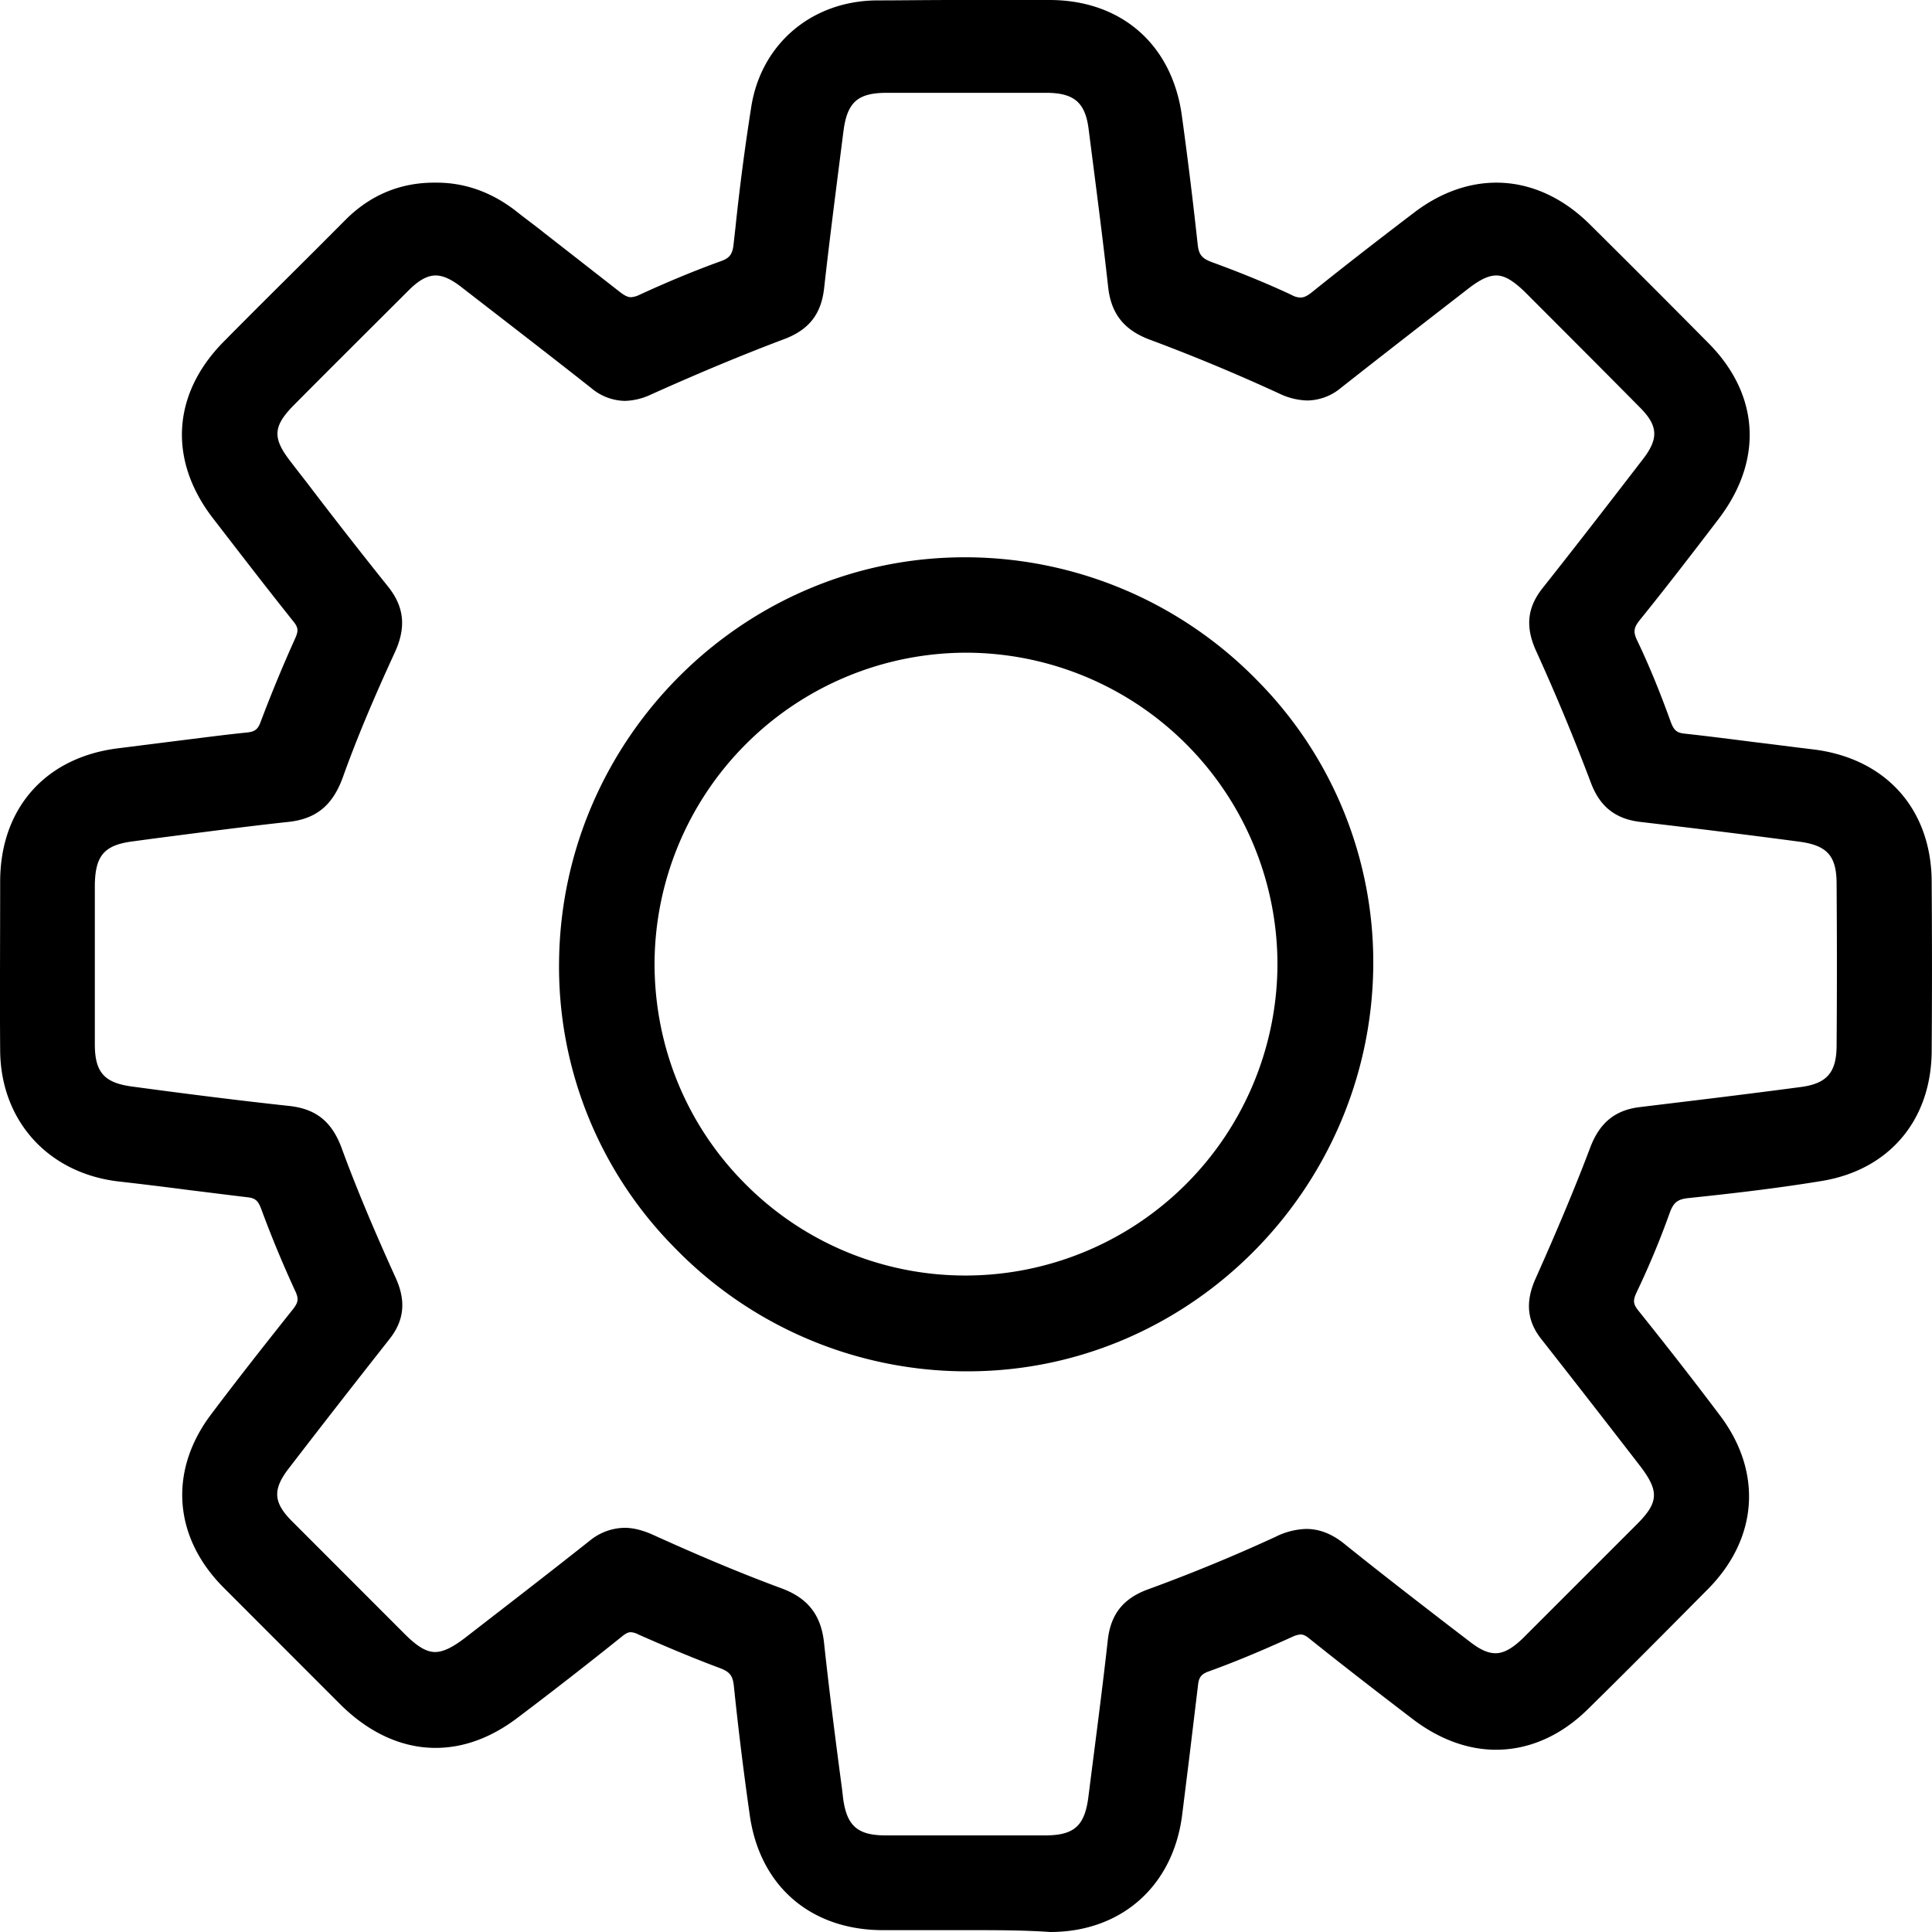 <svg width="24" height="24" fill="none" xmlns="http://www.w3.org/2000/svg"><g clip-path="url(#clip0_3908_1662)"><g clip-path="url(#clip1_3908_1662)" fill="#000"><path d="M12.027 23.977h-1.07c-.892-.005-1.525-.553-1.645-1.442a41.43 41.43 0 01-.196-1.594c-.014-.126-.05-.172-.172-.219-.376-.14-.74-.297-1.014-.418a.226.226 0 00-.093-.028c-.023 0-.05.005-.102.046-.423.34-.86.68-1.302 1.014-.33.251-.674.377-1.023.377-.418 0-.823-.187-1.172-.53l-.214-.214-1.25-1.251c-.624-.628-.68-1.455-.145-2.157.326-.433.67-.87 1.014-1.302.06-.08.07-.121.028-.214a14.028 14.028 0 01-.428-1.032c-.037-.098-.074-.13-.167-.14-.237-.028-.484-.06-.716-.088a50.384 50.384 0 00-.875-.107C.602 14.58.007 13.925.002 13.046c-.005-.66 0-1.311 0-2.092 0-.916.567-1.553 1.479-1.66l.665-.084c.302-.037.614-.079.925-.111.098-.01.135-.042.168-.135.13-.344.274-.693.427-1.032.042-.093.042-.135-.023-.214-.353-.442-.688-.879-1-1.283-.558-.726-.502-1.549.14-2.195.376-.381.767-.767 1.14-1.139l.371-.372c.307-.307.679-.46 1.098-.46h.032c.349 0 .679.116.981.349.116.093.237.18.354.274l.948.74c.065.05.103.06.13.06a.28.28 0 00.103-.028c.325-.15.665-.293 1.013-.419.107-.037.145-.083.159-.204l.023-.205a29.09 29.09 0 01.2-1.525c.13-.776.758-1.302 1.562-1.306.293 0 .605-.005.963-.005h1.176c.893 0 1.526.553 1.646 1.441.084.61.144 1.116.196 1.595.014.126.05.172.172.219.381.139.707.274.995.409a.23.23 0 00.111.032c.042 0 .08-.018.14-.065.423-.34.85-.67 1.265-.986.32-.246.674-.376 1.027-.376.414 0 .814.177 1.154.511.46.456.944.94 1.478 1.479.638.641.684 1.455.135 2.18-.39.512-.693.902-.986 1.265-.074.093-.083.144-.032.251.172.358.316.73.418 1.014.038.102.075.134.168.144.293.032.59.07.879.107.237.028.474.06.711.088.912.107 1.483.744 1.483 1.655.005.763.005 1.446 0 2.092-.004.856-.525 1.474-1.357 1.614-.563.093-1.13.158-1.665.214-.135.014-.186.055-.233.186a10.48 10.48 0 01-.413.99c-.042.093-.042.135.018.214.321.4.656.827 1.014 1.302.535.702.483 1.53-.14 2.162-.548.553-1.037 1.046-1.497 1.497-.335.33-.73.502-1.14.502-.348 0-.701-.13-1.022-.372-.414-.316-.86-.66-1.302-1.014-.051-.042-.084-.046-.102-.046a.277.277 0 00-.089.023c-.41.186-.744.325-1.056.437-.088.033-.12.07-.13.172l-.111.92-.084.675c-.107.893-.753 1.469-1.641 1.469-.335-.023-.68-.023-1.019-.023zm-4.269-4.998c.107 0 .219.028.345.083.502.228 1.041.46 1.595.665.334.121.502.33.539.684.065.604.144 1.218.223 1.813l.014.12c.047.34.181.456.53.456h1.976c.363 0 .493-.116.54-.474.088-.697.172-1.325.242-1.957.037-.321.195-.516.506-.628a20.99 20.99 0 001.577-.65.908.908 0 01.381-.098c.163 0 .321.06.48.19.427.344.873.688 1.301 1.018l.256.196c.125.097.223.14.316.14.102 0 .21-.061.34-.187l1.413-1.413c.275-.274.28-.414.042-.726a250.55 250.55 0 00-1.227-1.576c-.177-.223-.2-.46-.075-.744.28-.627.498-1.148.684-1.64.116-.303.306-.461.613-.498.572-.07 1.205-.144 1.981-.247.345-.041.465-.18.465-.525.005-.637.005-1.311 0-2 0-.348-.116-.478-.46-.525-.698-.093-1.349-.172-1.98-.246-.308-.037-.503-.19-.615-.493a26.606 26.606 0 00-.674-1.622c-.14-.303-.116-.544.074-.786.442-.558.884-1.13 1.256-1.614.19-.25.181-.409-.047-.636-.492-.498-.995-1-1.427-1.433-.144-.139-.251-.204-.354-.204-.097 0-.204.051-.353.167-.516.4-1.05.814-1.576 1.228a.664.664 0 01-.419.158.845.845 0 01-.344-.084 23.37 23.37 0 00-1.595-.665c-.335-.12-.498-.325-.535-.66-.07-.632-.153-1.26-.242-1.957-.041-.335-.18-.456-.53-.456h-1.976c-.363 0-.493.116-.54.474-.092.726-.171 1.33-.241 1.958-.037.32-.19.516-.507.632-.479.181-1 .395-1.641.683a.812.812 0 01-.326.08.664.664 0 01-.418-.159c-.512-.404-1.056-.823-1.614-1.255-.126-.098-.228-.144-.32-.144-.103 0-.21.06-.336.186-.493.493-.99.986-1.413 1.413-.275.275-.284.419-.042.726.088.116.177.227.265.344.302.395.618.8.935 1.195.204.255.227.511.083.822-.255.554-.47 1.06-.646 1.553-.126.344-.33.512-.674.549-.554.06-1.116.135-1.66.205l-.275.037c-.353.046-.465.176-.47.544v1.976c0 .348.117.479.46.525.591.08 1.275.168 1.959.242.33.037.525.195.646.52.218.596.474 1.177.674 1.619.13.288.103.53-.083.762-.377.479-.777.99-1.256 1.613-.19.252-.181.41.042.637l1.413 1.414c.154.153.266.218.372.218.098 0 .214-.055.372-.176.475-.368 1.023-.79 1.558-1.214a.697.697 0 01.423-.153z"/><path d="M11.972 17.035a5.054 5.054 0 01-3.59-1.534 4.958 4.958 0 01-1.437-3.561c.032-2.767 2.292-5.017 5.036-5.017h.046a5.073 5.073 0 013.595 1.534 4.973 4.973 0 011.437 3.562c-.037 2.766-2.293 5.016-5.036 5.016h-.051zm.027-8.927a3.876 3.876 0 00-3.868 3.86c0 1.036.4 2.013 1.13 2.742A3.848 3.848 0 0012 15.845h.009a3.877 3.877 0 003.86-3.873 3.874 3.874 0 00-3.87-3.864z"/></g></g><defs><clipPath id="clip0_3908_1662"><path fill="#fff" d="M0 0h24v24H0z"/></clipPath><clipPath id="clip1_3908_1662"><path fill="#fff" d="M0 0h24v24H0z"/></clipPath></defs></svg>